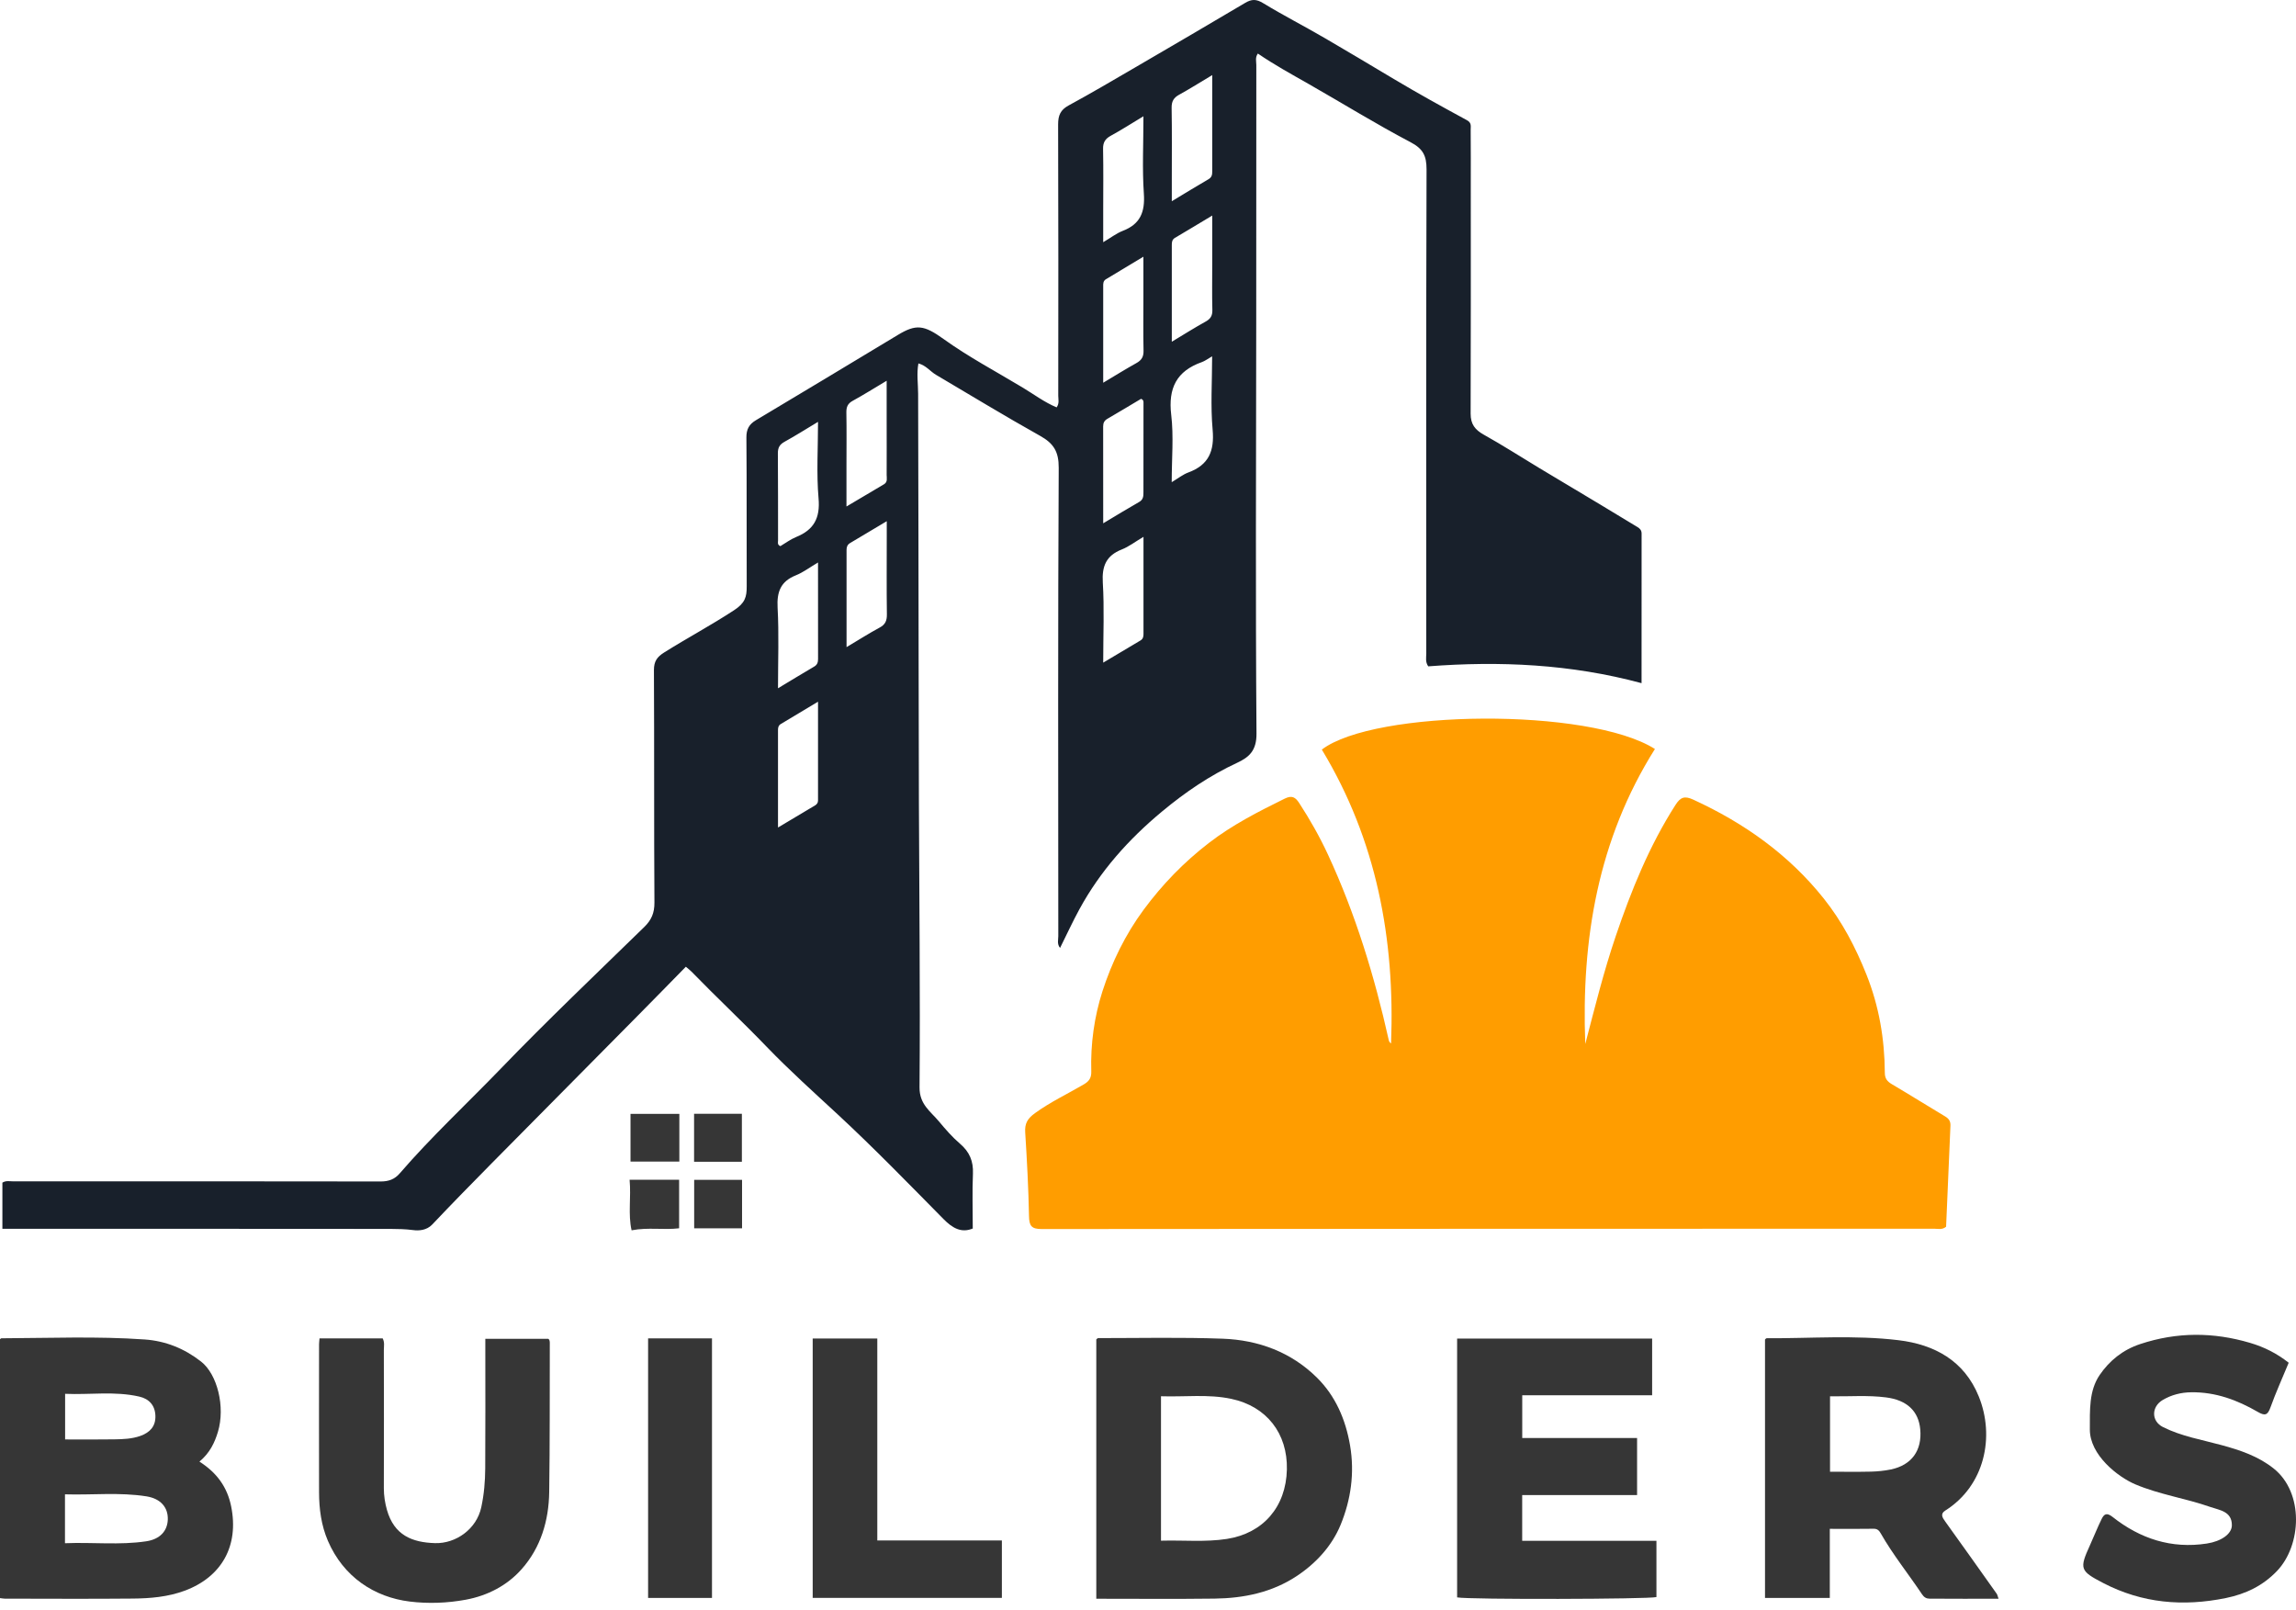 <svg width="194" height="136" viewBox="0 0 194 136" fill="none" xmlns="http://www.w3.org/2000/svg">
<path d="M82.212 103.791C81.249 104.204 80.489 103.78 79.728 103.008C76.787 100.028 73.868 97.021 70.8 94.175C68.771 92.295 66.7 90.438 64.79 88.455C62.708 86.293 60.522 84.249 58.432 82.098C58.31 81.975 58.169 81.868 57.951 81.681C56.598 83.061 55.261 84.432 53.913 85.792C49.798 89.953 45.675 94.106 41.564 98.27C39.872 99.986 38.183 101.705 36.525 103.459C36.047 103.963 35.386 103.997 34.901 103.932C34.259 103.848 33.625 103.837 32.991 103.833C22.396 103.822 11.802 103.825 1.207 103.825H0.202V99.925C0.504 99.734 0.806 99.814 1.093 99.814C11.45 99.814 21.812 99.806 32.169 99.825C32.849 99.825 33.346 99.642 33.786 99.13C36.464 96.031 39.467 93.242 42.309 90.297C46.248 86.213 50.363 82.296 54.428 78.334C55.043 77.735 55.303 77.138 55.296 76.264C55.254 69.711 55.288 63.159 55.254 56.61C55.254 55.873 55.521 55.506 56.113 55.132C58.062 53.909 60.094 52.824 62.024 51.56C62.952 50.952 63.097 50.444 63.093 49.546C63.074 45.355 63.105 41.164 63.067 36.972C63.059 36.262 63.3 35.845 63.877 35.502C67.881 33.11 71.877 30.707 75.87 28.296C77.402 27.371 78.066 27.451 79.709 28.632C81.849 30.172 84.183 31.402 86.437 32.762C87.373 33.328 88.256 33.992 89.28 34.42C89.524 34.077 89.417 33.744 89.417 33.438C89.425 25.793 89.433 18.152 89.406 10.507C89.406 9.747 89.605 9.285 90.292 8.91C92.172 7.89 94.014 6.805 95.863 5.728C98.984 3.909 102.102 2.087 105.208 0.245C105.751 -0.076 106.144 -0.095 106.732 0.268C108.425 1.299 110.198 2.205 111.909 3.202C113.869 4.345 115.822 5.51 117.77 6.675C119.799 7.886 121.87 9.029 123.948 10.156C124.361 10.377 124.261 10.679 124.265 10.966C124.28 12.528 124.273 14.095 124.273 15.657C124.273 22.091 124.284 28.525 124.261 34.959C124.261 35.838 124.628 36.312 125.373 36.728C126.97 37.618 128.51 38.611 130.076 39.555C131.776 40.579 133.484 41.592 135.188 42.615C136.247 43.25 137.301 43.899 138.359 44.533C138.577 44.663 138.707 44.812 138.707 45.087C138.703 49.244 138.703 53.401 138.703 57.722C132.716 56.106 126.707 55.839 120.678 56.301C120.418 55.923 120.513 55.56 120.513 55.216C120.51 41.58 120.494 27.948 120.536 14.312C120.536 13.159 120.242 12.57 119.18 12.012C116.261 10.477 113.453 8.738 110.587 7.103C109.139 6.278 107.676 5.479 106.282 4.524C106.041 4.86 106.152 5.193 106.152 5.498C106.144 12.819 106.152 20.135 106.144 27.455C106.136 38.963 106.079 50.474 106.167 61.982C106.178 63.407 105.56 63.973 104.532 64.45C102.22 65.524 100.146 66.934 98.186 68.565C95.359 70.915 92.963 73.597 91.202 76.829C90.632 77.872 90.136 78.957 89.57 80.092C89.299 79.763 89.421 79.408 89.421 79.099C89.414 65.906 89.387 52.713 89.456 39.525C89.463 38.153 89.02 37.462 87.893 36.831C84.924 35.169 82.017 33.4 79.087 31.669C78.594 31.379 78.242 30.871 77.6 30.707C77.444 31.578 77.574 32.426 77.577 33.27C77.585 37.282 77.597 41.297 77.604 45.309C77.619 52.775 77.619 60.24 77.642 67.709C77.669 75.763 77.761 83.817 77.696 91.871C77.684 93.319 78.628 93.903 79.339 94.755C79.889 95.416 80.462 96.077 81.115 96.635C81.921 97.323 82.254 98.114 82.208 99.172C82.143 100.67 82.193 102.175 82.193 103.783L82.212 103.791ZM93.215 44.216C94.338 43.544 95.286 42.963 96.252 42.413C96.604 42.214 96.615 41.924 96.615 41.592C96.615 39.093 96.619 36.59 96.619 34.092C96.619 33.954 96.65 33.794 96.413 33.698C95.492 34.248 94.537 34.822 93.574 35.383C93.314 35.532 93.211 35.727 93.211 36.025C93.219 38.696 93.215 41.366 93.215 44.216ZM96.619 45.359C95.893 45.787 95.374 46.195 94.785 46.425C93.471 46.941 93.097 47.827 93.181 49.218C93.314 51.403 93.215 53.604 93.215 55.988C94.369 55.3 95.366 54.704 96.367 54.112C96.573 53.989 96.619 53.798 96.619 53.584C96.619 50.91 96.619 48.239 96.619 45.363V45.359ZM93.215 32.338C94.251 31.719 95.122 31.177 96.016 30.68C96.451 30.439 96.635 30.149 96.623 29.633C96.589 28.101 96.612 26.569 96.612 25.037C96.612 23.99 96.612 22.939 96.612 21.69C95.45 22.389 94.453 22.989 93.452 23.589C93.204 23.738 93.211 23.971 93.215 24.208C93.215 26.859 93.215 29.507 93.215 32.338ZM96.615 9.823C95.557 10.461 94.72 11 93.849 11.474C93.376 11.734 93.192 12.043 93.204 12.589C93.238 14.328 93.215 16.066 93.215 17.805C93.215 18.641 93.215 19.482 93.215 20.464C93.865 20.082 94.335 19.711 94.869 19.505C96.356 18.935 96.757 17.904 96.65 16.36C96.505 14.259 96.615 12.139 96.615 9.819V9.823ZM71.529 54.677C72.569 54.058 73.432 53.508 74.33 53.023C74.815 52.763 74.945 52.427 74.937 51.896C74.907 49.718 74.926 47.544 74.926 45.366C74.926 44.973 74.926 44.579 74.926 44.037C73.787 44.717 72.813 45.305 71.831 45.882C71.598 46.02 71.529 46.211 71.529 46.467C71.529 49.141 71.529 51.816 71.529 54.673V54.677ZM102.423 6.347C101.399 6.958 100.535 7.508 99.641 7.997C99.171 8.253 98.988 8.562 98.996 9.109C99.03 11.115 99.011 13.12 99.011 15.122C99.011 15.695 99.011 16.265 99.011 17.002C100.153 16.314 101.128 15.715 102.113 15.142C102.396 14.977 102.43 14.756 102.427 14.477C102.423 11.825 102.427 9.17 102.427 6.339L102.423 6.347ZM99.011 28.873C100.065 28.239 100.956 27.677 101.873 27.169C102.285 26.94 102.45 26.676 102.438 26.195C102.404 24.899 102.427 23.6 102.427 22.305V18.213C101.284 18.901 100.283 19.505 99.278 20.097C99.034 20.242 99.011 20.456 99.011 20.701C99.011 23.352 99.011 26.003 99.011 28.873ZM71.529 42.791C72.687 42.104 73.688 41.508 74.689 40.919C75.018 40.724 74.918 40.407 74.918 40.128C74.926 38.566 74.918 37.007 74.918 35.444C74.918 34.401 74.918 33.362 74.918 32.17C73.86 32.8 72.97 33.362 72.049 33.866C71.621 34.099 71.506 34.397 71.514 34.86C71.541 36.331 71.522 37.805 71.522 39.276C71.522 40.384 71.522 41.492 71.522 42.791H71.529ZM69.119 47.525C68.4 47.949 67.858 48.366 67.246 48.61C65.963 49.122 65.63 50.005 65.703 51.342C65.825 53.558 65.737 55.785 65.737 58.154C66.838 57.493 67.808 56.897 68.79 56.324C69.061 56.167 69.122 55.957 69.122 55.671C69.115 53.023 69.119 50.375 69.119 47.525ZM69.119 35.643C68.087 36.262 67.201 36.824 66.28 37.332C65.863 37.565 65.722 37.836 65.726 38.313C65.749 40.763 65.734 43.212 65.741 45.661C65.741 45.817 65.657 46.02 65.936 46.146C66.36 45.897 66.788 45.569 67.269 45.374C68.763 44.77 69.31 43.777 69.164 42.115C68.981 40.017 69.119 37.893 69.119 35.639V35.643ZM65.737 69.918C66.861 69.245 67.862 68.645 68.863 68.053C69.031 67.954 69.119 67.828 69.119 67.629C69.119 64.905 69.119 62.177 69.119 59.289C67.988 59.969 66.987 60.572 65.986 61.165C65.779 61.287 65.734 61.466 65.737 61.684C65.737 64.382 65.737 67.075 65.737 69.918ZM102.423 30.103C102.045 30.321 101.811 30.504 101.548 30.596C99.412 31.349 98.694 32.8 98.961 35.047C99.179 36.865 99.003 38.73 99.003 40.74C99.565 40.403 99.962 40.083 100.413 39.918C102.136 39.284 102.621 38.1 102.461 36.308C102.278 34.302 102.419 32.269 102.419 30.103H102.423Z" fill="#18202B"/>
<path d="M139.827 63.293C135.024 70.926 133.607 79.366 133.947 88.211C134.745 85.158 135.502 82.098 136.518 79.106C137.832 75.236 139.357 71.461 141.576 68C141.989 67.358 142.333 67.224 143.066 67.56C147.368 69.536 151.132 72.198 154.1 75.92C155.652 77.868 156.786 80.038 157.707 82.35C158.773 85.024 159.239 87.787 159.258 90.641C159.258 91.13 159.461 91.374 159.854 91.607C161.367 92.501 162.857 93.433 164.363 94.335C164.68 94.526 164.821 94.752 164.802 95.122C164.672 97.98 164.554 100.834 164.435 103.65C164.095 103.929 163.759 103.818 163.446 103.818C138.306 103.826 113.163 103.818 88.023 103.845C87.156 103.845 86.961 103.581 86.946 102.756C86.9 100.398 86.774 98.041 86.625 95.684C86.575 94.92 86.82 94.507 87.461 94.045C88.76 93.105 90.197 92.429 91.569 91.626C92.019 91.363 92.226 91.08 92.207 90.518C92.138 88.218 92.459 85.915 93.15 83.76C93.941 81.311 95.084 78.957 96.642 76.852C98.22 74.72 100.035 72.848 102.148 71.22C104.134 69.688 106.331 68.573 108.555 67.476C109.159 67.178 109.457 67.358 109.774 67.847C110.683 69.245 111.501 70.686 112.204 72.202C114.534 77.226 116.139 82.487 117.342 87.878C117.365 87.985 117.419 88.081 117.537 88.165C117.873 79.351 116.318 70.984 111.688 63.335C116.101 59.957 134.26 59.755 139.827 63.281V63.293Z" fill="#FF9D00"/>
<path d="M16.857 123.498C18.35 124.453 19.206 125.672 19.531 127.276C20.207 130.608 18.736 133.244 15.596 134.406C14.178 134.929 12.692 135.055 11.202 135.067C7.603 135.101 4 135.078 0.401 135.074C0.287 135.074 0.172 135.048 0 135.028V113.152C0.061 113.11 0.088 113.075 0.111 113.075C4.149 113.06 8.191 112.892 12.226 113.175C13.999 113.301 15.584 113.942 16.99 115.043C18.366 116.116 19.046 118.875 18.415 120.976C18.136 121.901 17.731 122.757 16.857 123.49V123.498ZM5.49 130.39C7.844 130.295 10.113 130.566 12.364 130.226C13.529 130.05 14.148 129.347 14.178 128.384C14.209 127.383 13.594 126.627 12.383 126.432C10.105 126.069 7.813 126.329 5.49 126.26V130.39ZM5.502 121.622C6.965 121.622 8.317 121.637 9.67 121.614C10.403 121.603 11.141 121.576 11.848 121.328C12.646 121.045 13.154 120.537 13.131 119.639C13.108 118.749 12.604 118.195 11.779 118.004C9.693 117.522 7.588 117.862 5.502 117.767V121.618V121.622Z" fill="#363636"/>
<path d="M92.631 135.082V113.171C92.692 113.125 92.738 113.06 92.784 113.06C96.295 113.06 99.81 112.98 103.313 113.11C106.335 113.22 109.105 114.248 111.283 116.407C112.842 117.954 113.697 119.929 114.072 122.122C114.473 124.457 114.141 126.726 113.273 128.839C112.54 130.619 111.199 132.087 109.556 133.172C107.466 134.551 105.101 135.036 102.641 135.07C99.336 135.112 96.031 135.082 92.627 135.082H92.631ZM98.094 130.176C100.02 130.123 101.85 130.31 103.668 130.027C106.736 129.55 108.662 127.315 108.735 124.163C108.803 121.11 107.019 118.821 104.028 118.191C102.079 117.778 100.108 118.042 98.098 117.973V130.176H98.094Z" fill="#363636"/>
<path d="M168.859 135.082C166.842 135.082 164.936 135.09 163.025 135.074C162.773 135.074 162.567 134.96 162.395 134.696C161.249 132.981 159.946 131.368 158.918 129.569C158.781 129.328 158.639 129.164 158.311 129.168C157.103 129.191 155.896 129.175 154.609 129.175V135.013H149.134V113.178C149.183 113.14 149.225 113.071 149.271 113.071C152.985 113.091 156.71 112.789 160.408 113.236C163.457 113.602 165.971 114.97 167.194 117.985C168.573 121.381 167.698 125.53 164.37 127.628C163.923 127.911 164.114 128.216 164.359 128.553C165.822 130.585 167.27 132.629 168.718 134.669C168.764 134.734 168.775 134.822 168.867 135.078L168.859 135.082ZM154.628 117.973V124.35C155.816 124.35 156.958 124.369 158.097 124.342C158.655 124.327 159.216 124.27 159.763 124.159C161.524 123.792 162.418 122.554 162.25 120.762C162.108 119.234 161.134 118.294 159.354 118.069C157.806 117.87 156.248 118.004 154.628 117.977V117.973Z" fill="#363636"/>
<path d="M139.597 113.102V117.889H128.621V121.5H138.325V126.321H128.617V130.188H139.96V134.94C139.353 135.12 124.147 135.162 123.119 134.967V113.098H139.597V113.102Z" fill="#363636"/>
<path d="M26.985 113.083H32.334C32.513 113.423 32.433 113.751 32.433 114.069C32.441 117.962 32.445 121.855 32.433 125.752C32.433 126.379 32.529 126.986 32.693 127.571C33.304 129.725 34.829 130.325 36.758 130.383C38.516 130.436 40.273 129.194 40.666 127.349C40.903 126.245 40.991 125.167 40.999 124.071C41.022 120.766 41.007 117.461 41.007 114.16C41.007 113.839 41.007 113.518 41.007 113.121H46.333C46.451 113.205 46.455 113.354 46.455 113.499C46.443 117.687 46.466 121.878 46.405 126.065C46.371 128.48 45.694 130.757 44.078 132.579C42.852 133.962 41.209 134.818 39.364 135.162C37.797 135.452 36.181 135.51 34.622 135.319C31.627 134.952 29.017 133.233 27.707 130.192C27.142 128.877 26.962 127.494 26.958 126.084C26.947 121.924 26.958 117.767 26.958 113.606C26.958 113.461 26.977 113.32 26.996 113.087L26.985 113.083Z" fill="#363636"/>
<path d="M193.384 115.138C192.845 116.441 192.291 117.664 191.84 118.921C191.603 119.586 191.367 119.639 190.778 119.299C189.04 118.29 187.195 117.606 185.143 117.637C184.287 117.648 183.481 117.851 182.74 118.287C181.773 118.856 181.758 120.075 182.759 120.575C184.325 121.362 186.06 121.649 187.733 122.107C189.288 122.531 190.797 123.036 192.096 124.063C194.702 126.123 194.469 130.574 192.391 132.74C191.191 133.989 189.762 134.677 188.066 135.025C184.455 135.758 181.005 135.464 177.716 133.756C175.737 132.728 175.683 132.553 176.596 130.547C176.929 129.817 177.219 129.068 177.574 128.35C177.769 127.956 177.975 127.754 178.499 128.167C180.829 130.008 183.473 130.879 186.469 130.417C187.687 130.23 188.574 129.607 188.581 128.881C188.593 127.689 187.531 127.597 186.759 127.326C184.677 126.596 182.461 126.279 180.424 125.416C178.942 124.789 176.569 122.932 176.581 120.77C176.588 119.161 176.497 117.515 177.41 116.178C178.22 114.989 179.351 114.053 180.833 113.564C183.943 112.533 187.015 112.544 190.129 113.465C191.305 113.813 192.371 114.344 193.384 115.142V115.138Z" fill="#363636"/>
<path d="M74.127 130.157H84.653V135.009H68.668V113.094H74.127V130.157Z" fill="#363636"/>
<path d="M54.761 113.083H60.159V135.013H54.761V113.083Z" fill="#363636"/>
<path d="M53.198 99.68H57.382V103.78C56.094 103.94 54.772 103.68 53.366 103.952C53.057 102.595 53.336 101.178 53.198 99.68Z" fill="#363636"/>
<path d="M62.7 103.783H58.654V99.688H62.7V103.783Z" fill="#363636"/>
<path d="M57.401 94.114V98.144H53.275V94.114H57.401Z" fill="#363636"/>
<path d="M62.685 98.16H58.646V94.106H62.685V98.16Z" fill="#363636"/>
</svg>
